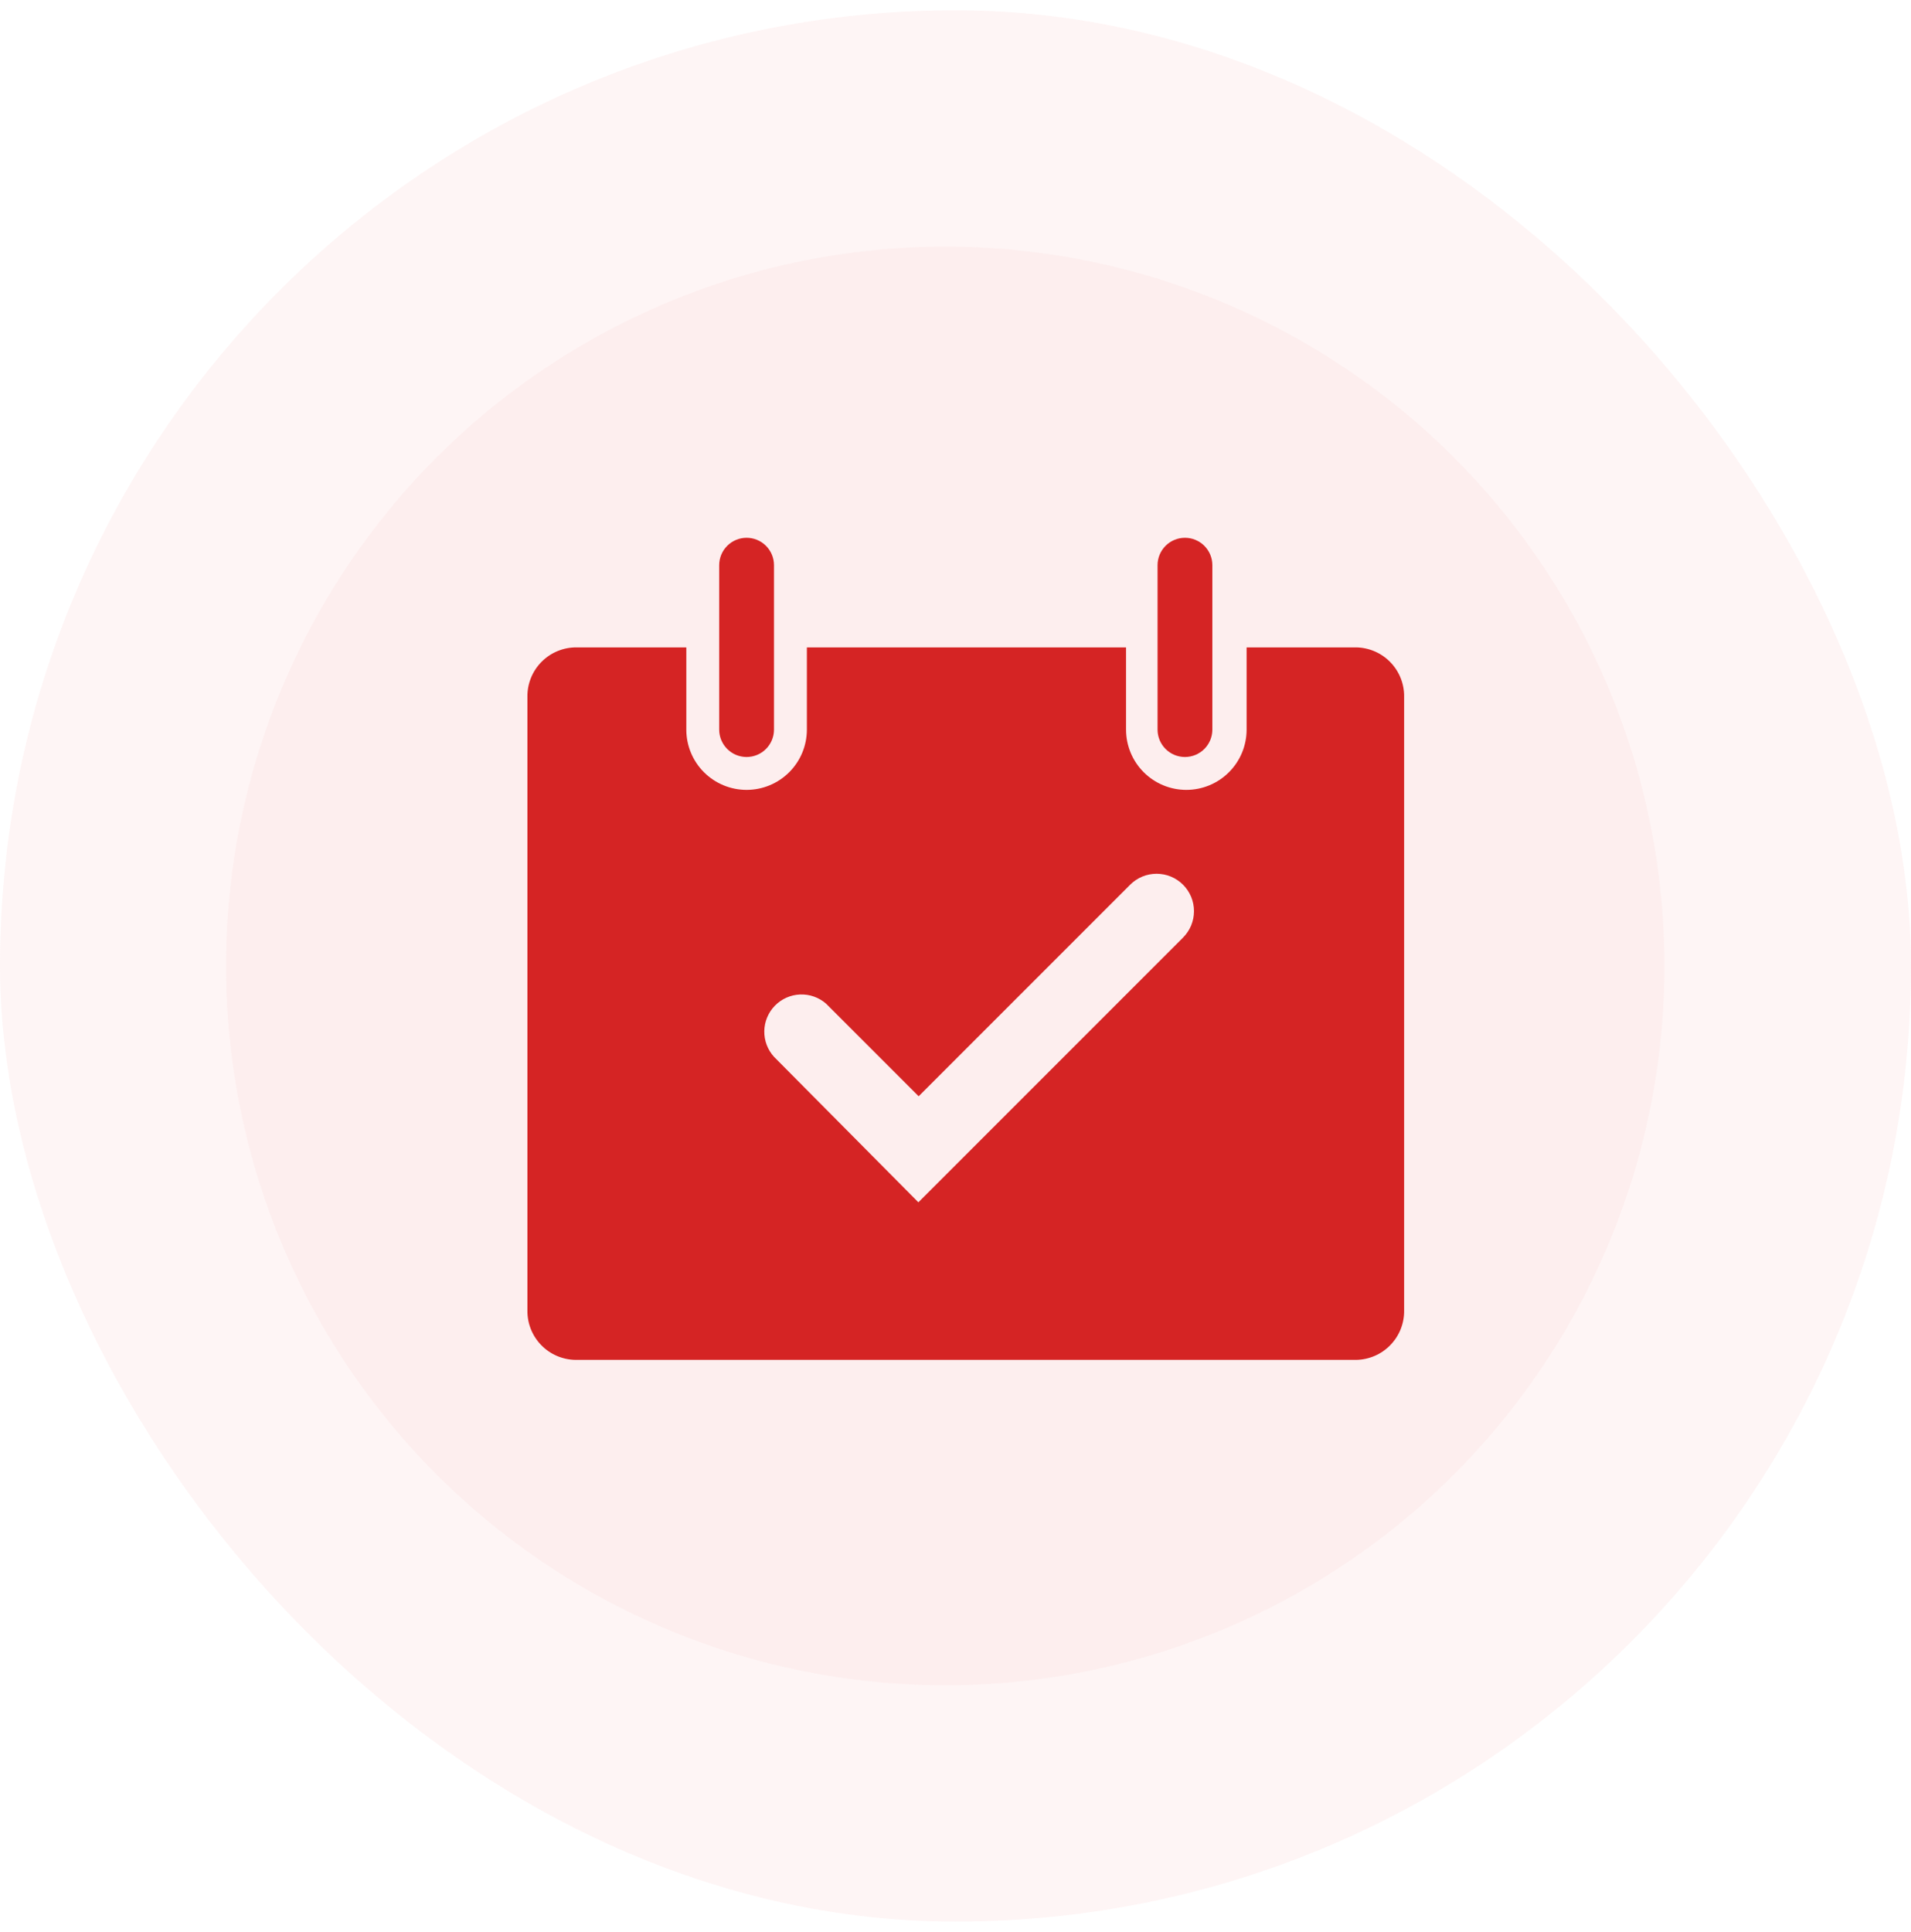 <svg width="93" height="94" viewBox="0 0 93 94" fill="none" xmlns="http://www.w3.org/2000/svg">
<rect y="0.5" width="93" height="93" rx="46.5" fill="#FBDDDD" fill-opacity="0.29"/>
<circle cx="46" cy="47" r="35" fill="#FBDDDD" fill-opacity="0.29"/>
<path d="M36.333 36.833C36.687 36.833 37.026 36.693 37.276 36.443C37.526 36.193 37.667 35.854 37.667 35.5V27.5C37.667 27.146 37.526 26.807 37.276 26.557C37.026 26.307 36.687 26.167 36.333 26.167C35.98 26.167 35.641 26.307 35.391 26.557C35.141 26.807 35 27.146 35 27.5V35.5C35 35.854 35.141 36.193 35.391 36.443C35.641 36.693 35.98 36.833 36.333 36.833Z" fill="#D52424"/>
<path d="M57.667 36.833C58.02 36.833 58.359 36.693 58.609 36.443C58.859 36.193 59 35.854 59 35.5V27.5C59 27.146 58.859 26.807 58.609 26.557C58.359 26.307 58.02 26.167 57.667 26.167C57.313 26.167 56.974 26.307 56.724 26.557C56.474 26.807 56.333 27.146 56.333 27.5V35.5C56.333 35.854 56.474 36.193 56.724 36.443C56.974 36.693 57.313 36.833 57.667 36.833Z" fill="#D52424"/>
<path d="M66 31.5H60.667V35.5C60.667 36.278 60.358 37.024 59.807 37.574C59.257 38.124 58.511 38.433 57.733 38.433C56.955 38.433 56.209 38.124 55.659 37.574C55.109 37.024 54.8 36.278 54.8 35.5V31.5H39.267V35.5C39.267 36.278 38.958 37.024 38.407 37.574C37.857 38.124 37.111 38.433 36.333 38.433C35.555 38.433 34.809 38.124 34.259 37.574C33.709 37.024 33.4 36.278 33.4 35.5V31.5H28.067C27.749 31.496 27.434 31.556 27.141 31.677C26.847 31.797 26.581 31.975 26.357 32.2C26.133 32.425 25.957 32.692 25.838 32.987C25.72 33.281 25.661 33.596 25.667 33.913V63.753C25.661 64.065 25.718 64.375 25.832 64.665C25.946 64.955 26.117 65.219 26.333 65.443C26.55 65.668 26.809 65.847 27.095 65.971C27.381 66.095 27.688 66.162 28 66.167H66C66.312 66.162 66.619 66.095 66.905 65.971C67.191 65.847 67.45 65.668 67.666 65.443C67.883 65.219 68.054 64.955 68.168 64.665C68.282 64.375 68.339 64.065 68.333 63.753V33.913C68.339 33.602 68.282 33.292 68.168 33.002C68.054 32.712 67.883 32.447 67.666 32.223C67.45 31.999 67.191 31.82 66.905 31.696C66.619 31.572 66.312 31.505 66 31.5ZM57.587 45.607L44.693 58.5L37.667 51.42C37.355 51.078 37.187 50.629 37.195 50.166C37.204 49.704 37.389 49.262 37.713 48.931C38.037 48.601 38.474 48.407 38.937 48.388C39.399 48.37 39.851 48.529 40.2 48.833L44.707 53.34L55 43.047C55.169 42.878 55.37 42.744 55.59 42.652C55.811 42.561 56.048 42.514 56.287 42.514C56.526 42.514 56.762 42.561 56.983 42.652C57.204 42.744 57.404 42.878 57.573 43.047C57.742 43.216 57.876 43.416 57.968 43.637C58.059 43.858 58.106 44.094 58.106 44.333C58.106 44.572 58.059 44.809 57.968 45.03C57.876 45.251 57.742 45.451 57.573 45.62L57.587 45.607Z" fill="#D52424"/>
</svg>
